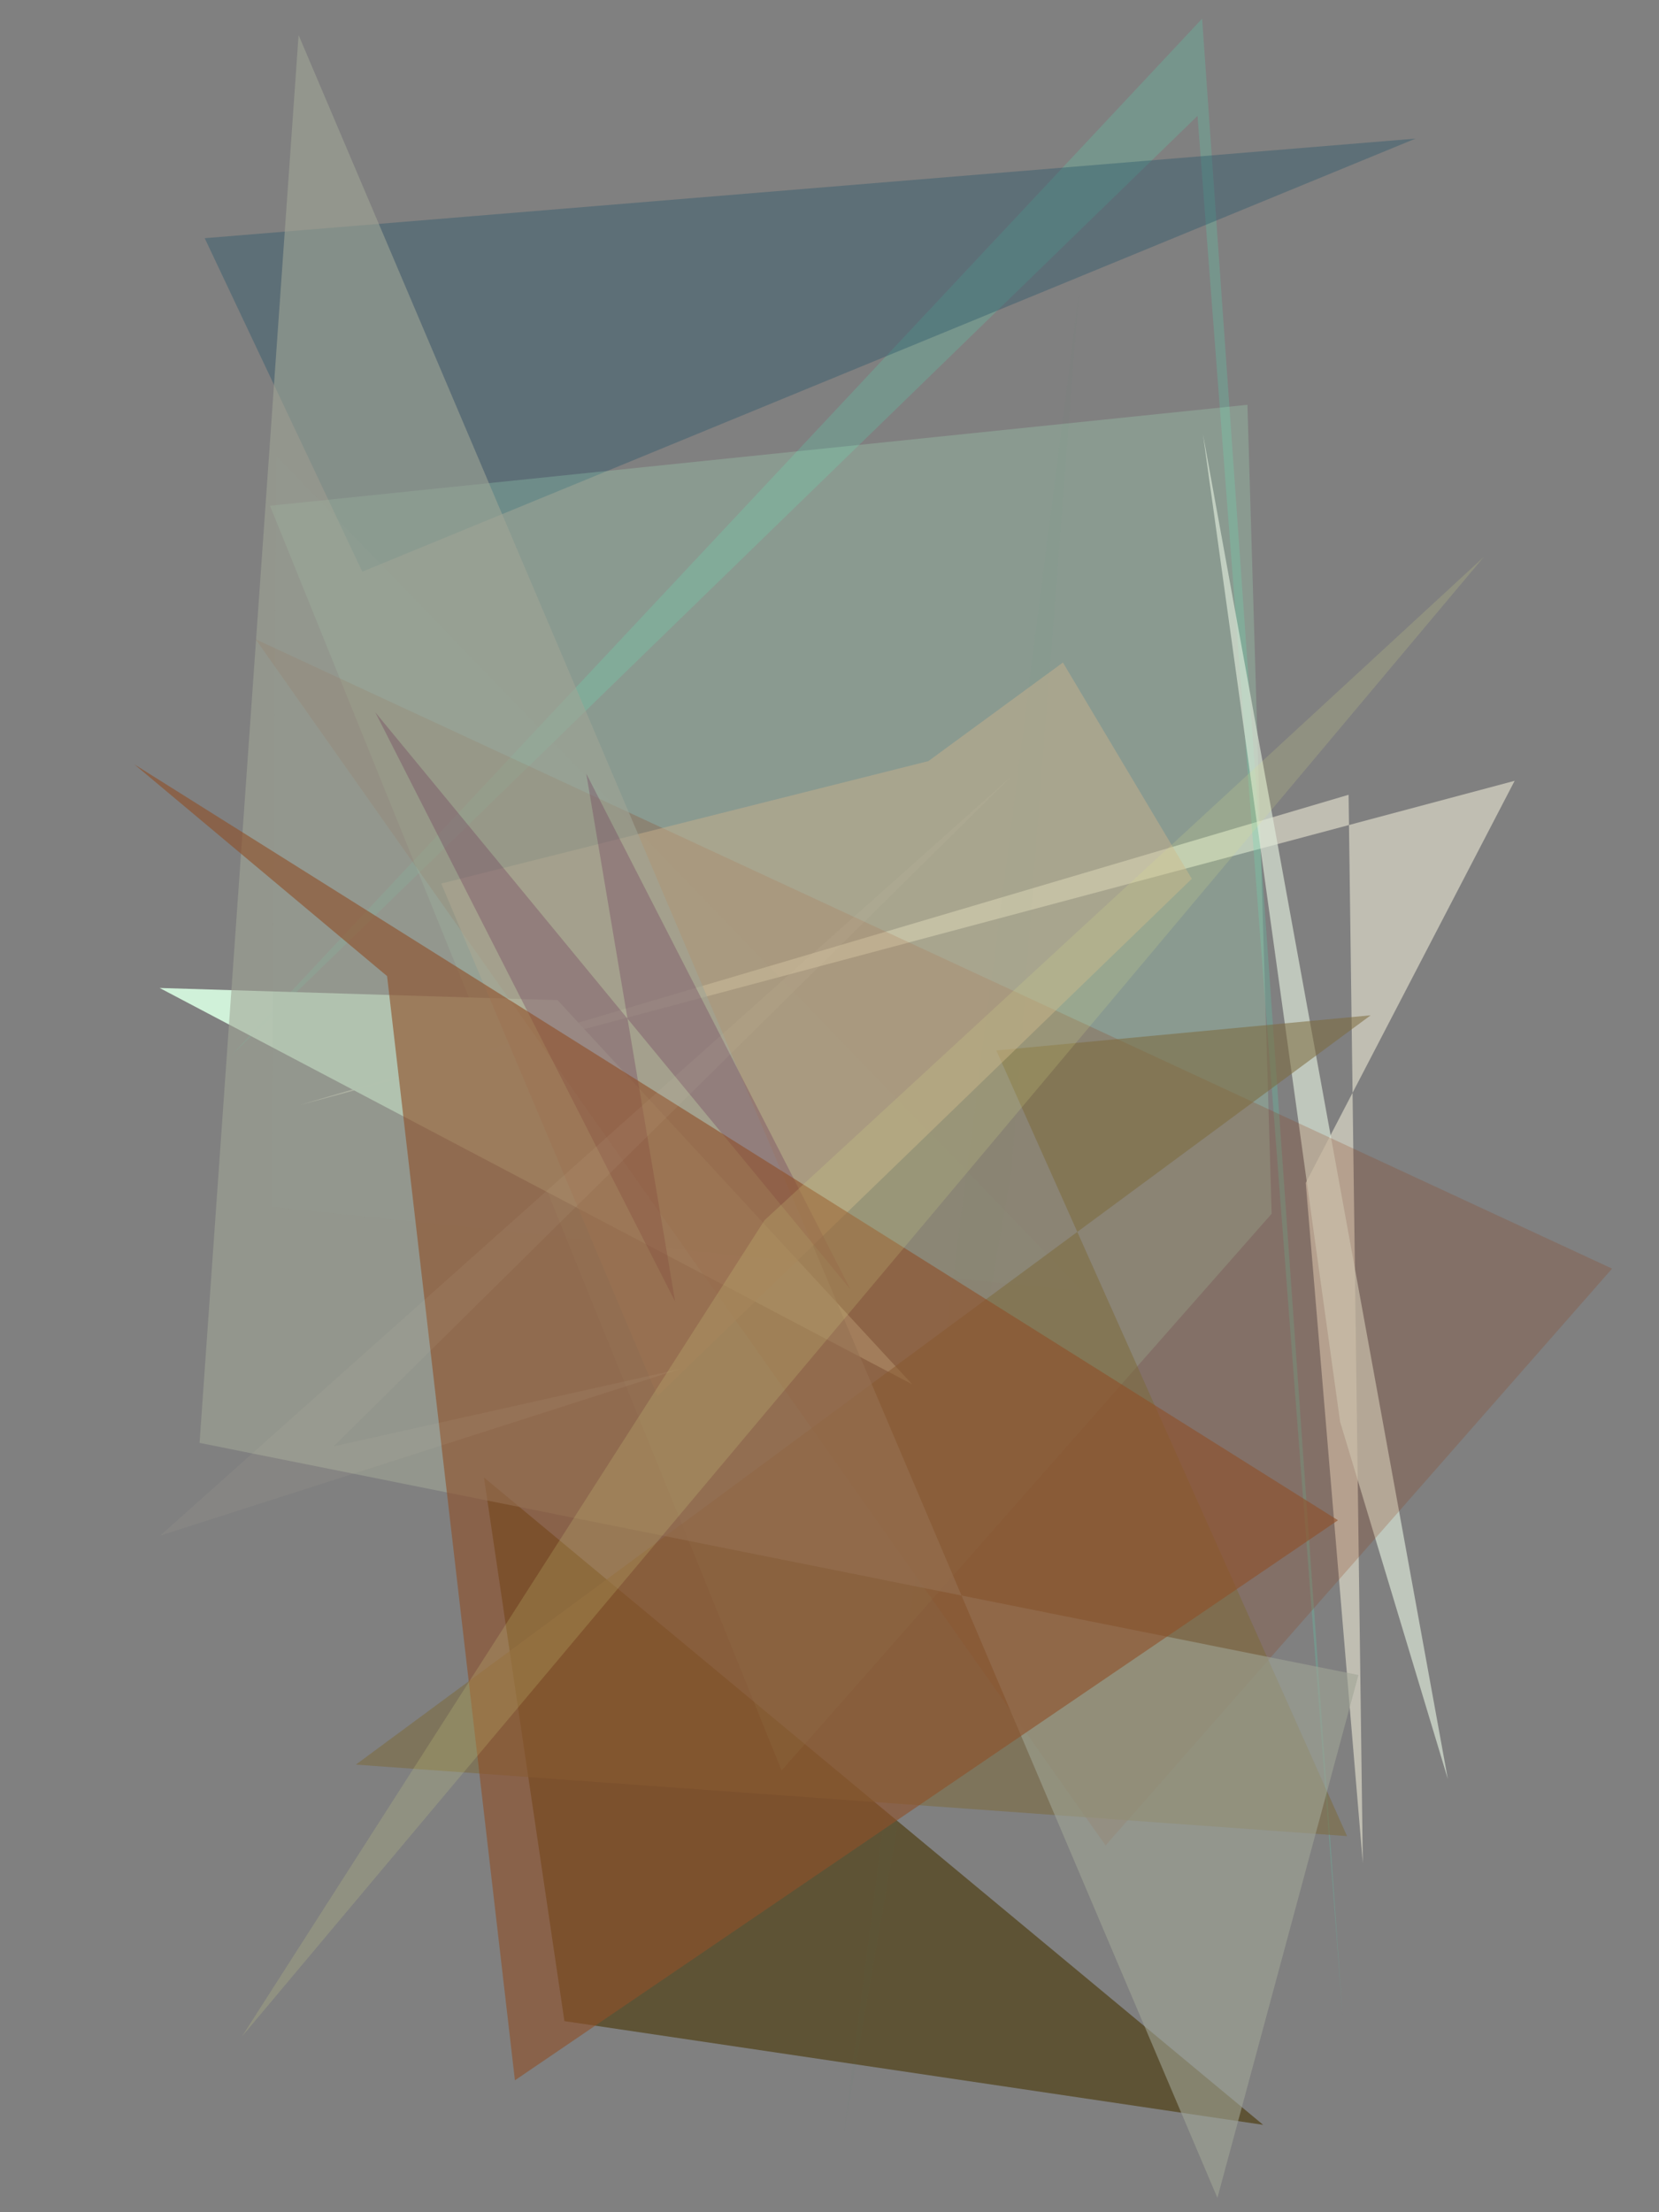 <?xml version="1.0" encoding="utf-8" standalone="no"?>
<!DOCTYPE svg PUBLIC "-//W3C//DTD SVG 1.1//EN"
  "http://www.w3.org/Graphics/SVG/1.1/DTD/svg11.dtd">
<svg xmlns:xlink="http://www.w3.org/1999/xlink" width="216pt" height="288pt" viewBox="0 0 216 288" xmlns="http://www.w3.org/2000/svg" version="1.1">
 <defs>
  <style type="text/css">*{stroke-linejoin: round; stroke-linecap: butt}</style>
 </defs>
 <g id="figure_1">
  <g id="patch_1">
   <path d="M 0 288 
L 216 288 
L 216 0 
L 0 0 
z
" style="fill: #ffffff"/>
  </g>
  <g id="axes_1">
   <g id="patch_2">
    <path d="M 0 288 
L 0 0 
L 216 0 
L 216 288 
z
" clip-path="url(#p5ceb5f23c9)" style="fill: #808080"/>
   </g>
   <g id="patch_3">
    <path d="M 175.585 103.467 
L 177.438 242.576 
L 170.006 153.999 
L 197.206 101.649 
L 39.013 143.865 
z
" clip-path="url(#p5ceb5f23c9)" style="fill: #c1bfb3; fill-opacity: 0.971"/>
   </g>
   <g id="patch_4">
    <path d="M 63.012 192.35 
L 73.484 263.12 
L 164.462 276.625 
z
" clip-path="url(#p5ceb5f23c9)" style="fill: #4f3f15; fill-opacity: 0.698"/>
   </g>
   <g id="patch_5">
    <path d="M 30.12 137.403 
L 156.515 2.428 
L 174.796 262.268 
L 155.917 15.086 
z
" clip-path="url(#p5ceb5f23c9)" style="fill: #5fceae; fill-opacity: 0.271"/>
   </g>
   <g id="patch_6">
    <path d="M 26.653 31.01 
L 47.171 74.421 
L 184.298 18.046 
z
" clip-path="url(#p5ceb5f23c9)" style="fill: #2d586a; fill-opacity: 0.414"/>
   </g>
   <g id="patch_7">
    <path d="M 101.761 230.498 
L 165.567 158.01 
L 162.415 52.698 
L 35.152 65.841 
z
" clip-path="url(#p5ceb5f23c9)" style="fill: #b3ffd0; fill-opacity: 0.205"/>
   </g>
   <g id="patch_8">
    <path d="M 72.596 130.206 
L 118.767 180.219 
L 20.782 128.62 
z
" clip-path="url(#p5ceb5f23c9)" style="fill: #d2f3db; fill-opacity: 0.977"/>
   </g>
   <g id="patch_9">
    <path d="M 109.913 277.503 
L 131.685 152.428 
L 140.448 38.284 
z
" clip-path="url(#p5ceb5f23c9)" style="fill: #53a186; fill-opacity: 0.021"/>
   </g>
   <g id="patch_10">
    <path d="M 141.039 168.152 
L 35.981 59.368 
L 35.361 157.099 
z
" clip-path="url(#p5ceb5f23c9)" style="fill: #8faca7; fill-opacity: 0.087"/>
   </g>
   <g id="patch_11">
    <path d="M 188.509 231.614 
L 174.479 185.091 
L 156.624 56.531 
z
" clip-path="url(#p5ceb5f23c9)" style="fill: #deebda; fill-opacity: 0.665"/>
   </g>
   <g id="patch_12">
    <path d="M 209.891 165.157 
L 33.287 83.227 
L 143.946 240.252 
z
" clip-path="url(#p5ceb5f23c9)" style="fill: #913d16; fill-opacity: 0.233"/>
   </g>
   <g id="patch_13">
    <path d="M 129.722 136.755 
L 175.381 239.037 
L 46.333 229.729 
L 178.456 132.179 
z
" clip-path="url(#p5ceb5f23c9)" style="fill: #7c6a3d; fill-opacity: 0.55"/>
   </g>
   <g id="patch_14">
    <path d="M 155.171 114.405 
L 138.39 86.252 
L 120.87 99.087 
L 57.451 115.026 
L 85.601 181.743 
z
" clip-path="url(#p5ceb5f23c9)" style="fill: #ceb28d; fill-opacity: 0.454"/>
   </g>
   <g id="patch_15">
    <path d="M 176.868 218.063 
L 25.982 187.845 
L 38.875 4.558 
L 158.505 286.136 
z
" clip-path="url(#p5ceb5f23c9)" style="fill: #a1a696; fill-opacity: 0.587"/>
   </g>
   <g id="patch_16">
    <path d="M 76.33 100.71 
L 110.74 167.887 
L 48.861 92.73 
L 87.899 169.441 
z
" clip-path="url(#p5ceb5f23c9)" style="fill: #6d3a58; fill-opacity: 0.33"/>
   </g>
   <g id="patch_17">
    <path d="M 67.042 270.828 
L 50.398 127.075 
L 17.5 99.516 
L 174.202 197.917 
z
" clip-path="url(#p5ceb5f23c9)" style="fill: #905129; fill-opacity: 0.614"/>
   </g>
   <g id="patch_18">
    <path d="M 43.433 188.3 
L 131.813 100.948 
L 20.862 199.909 
L 88.513 178.23 
z
" clip-path="url(#p5ceb5f23c9)" style="fill: #e3ceb0; fill-opacity: 0.07"/>
   </g>
   <g id="patch_19">
    <path d="M 193.188 72.507 
L 99.537 158.858 
L 31.503 265.122 
z
" clip-path="url(#p5ceb5f23c9)" style="fill: #dde68d; fill-opacity: 0.176"/>
   </g>
  </g>
 </g>
 <defs>
  <clipPath id="p5ceb5f23c9">
   <rect x="0" y="0" width="216" height="288"/>
  </clipPath>
 </defs>
</svg>
